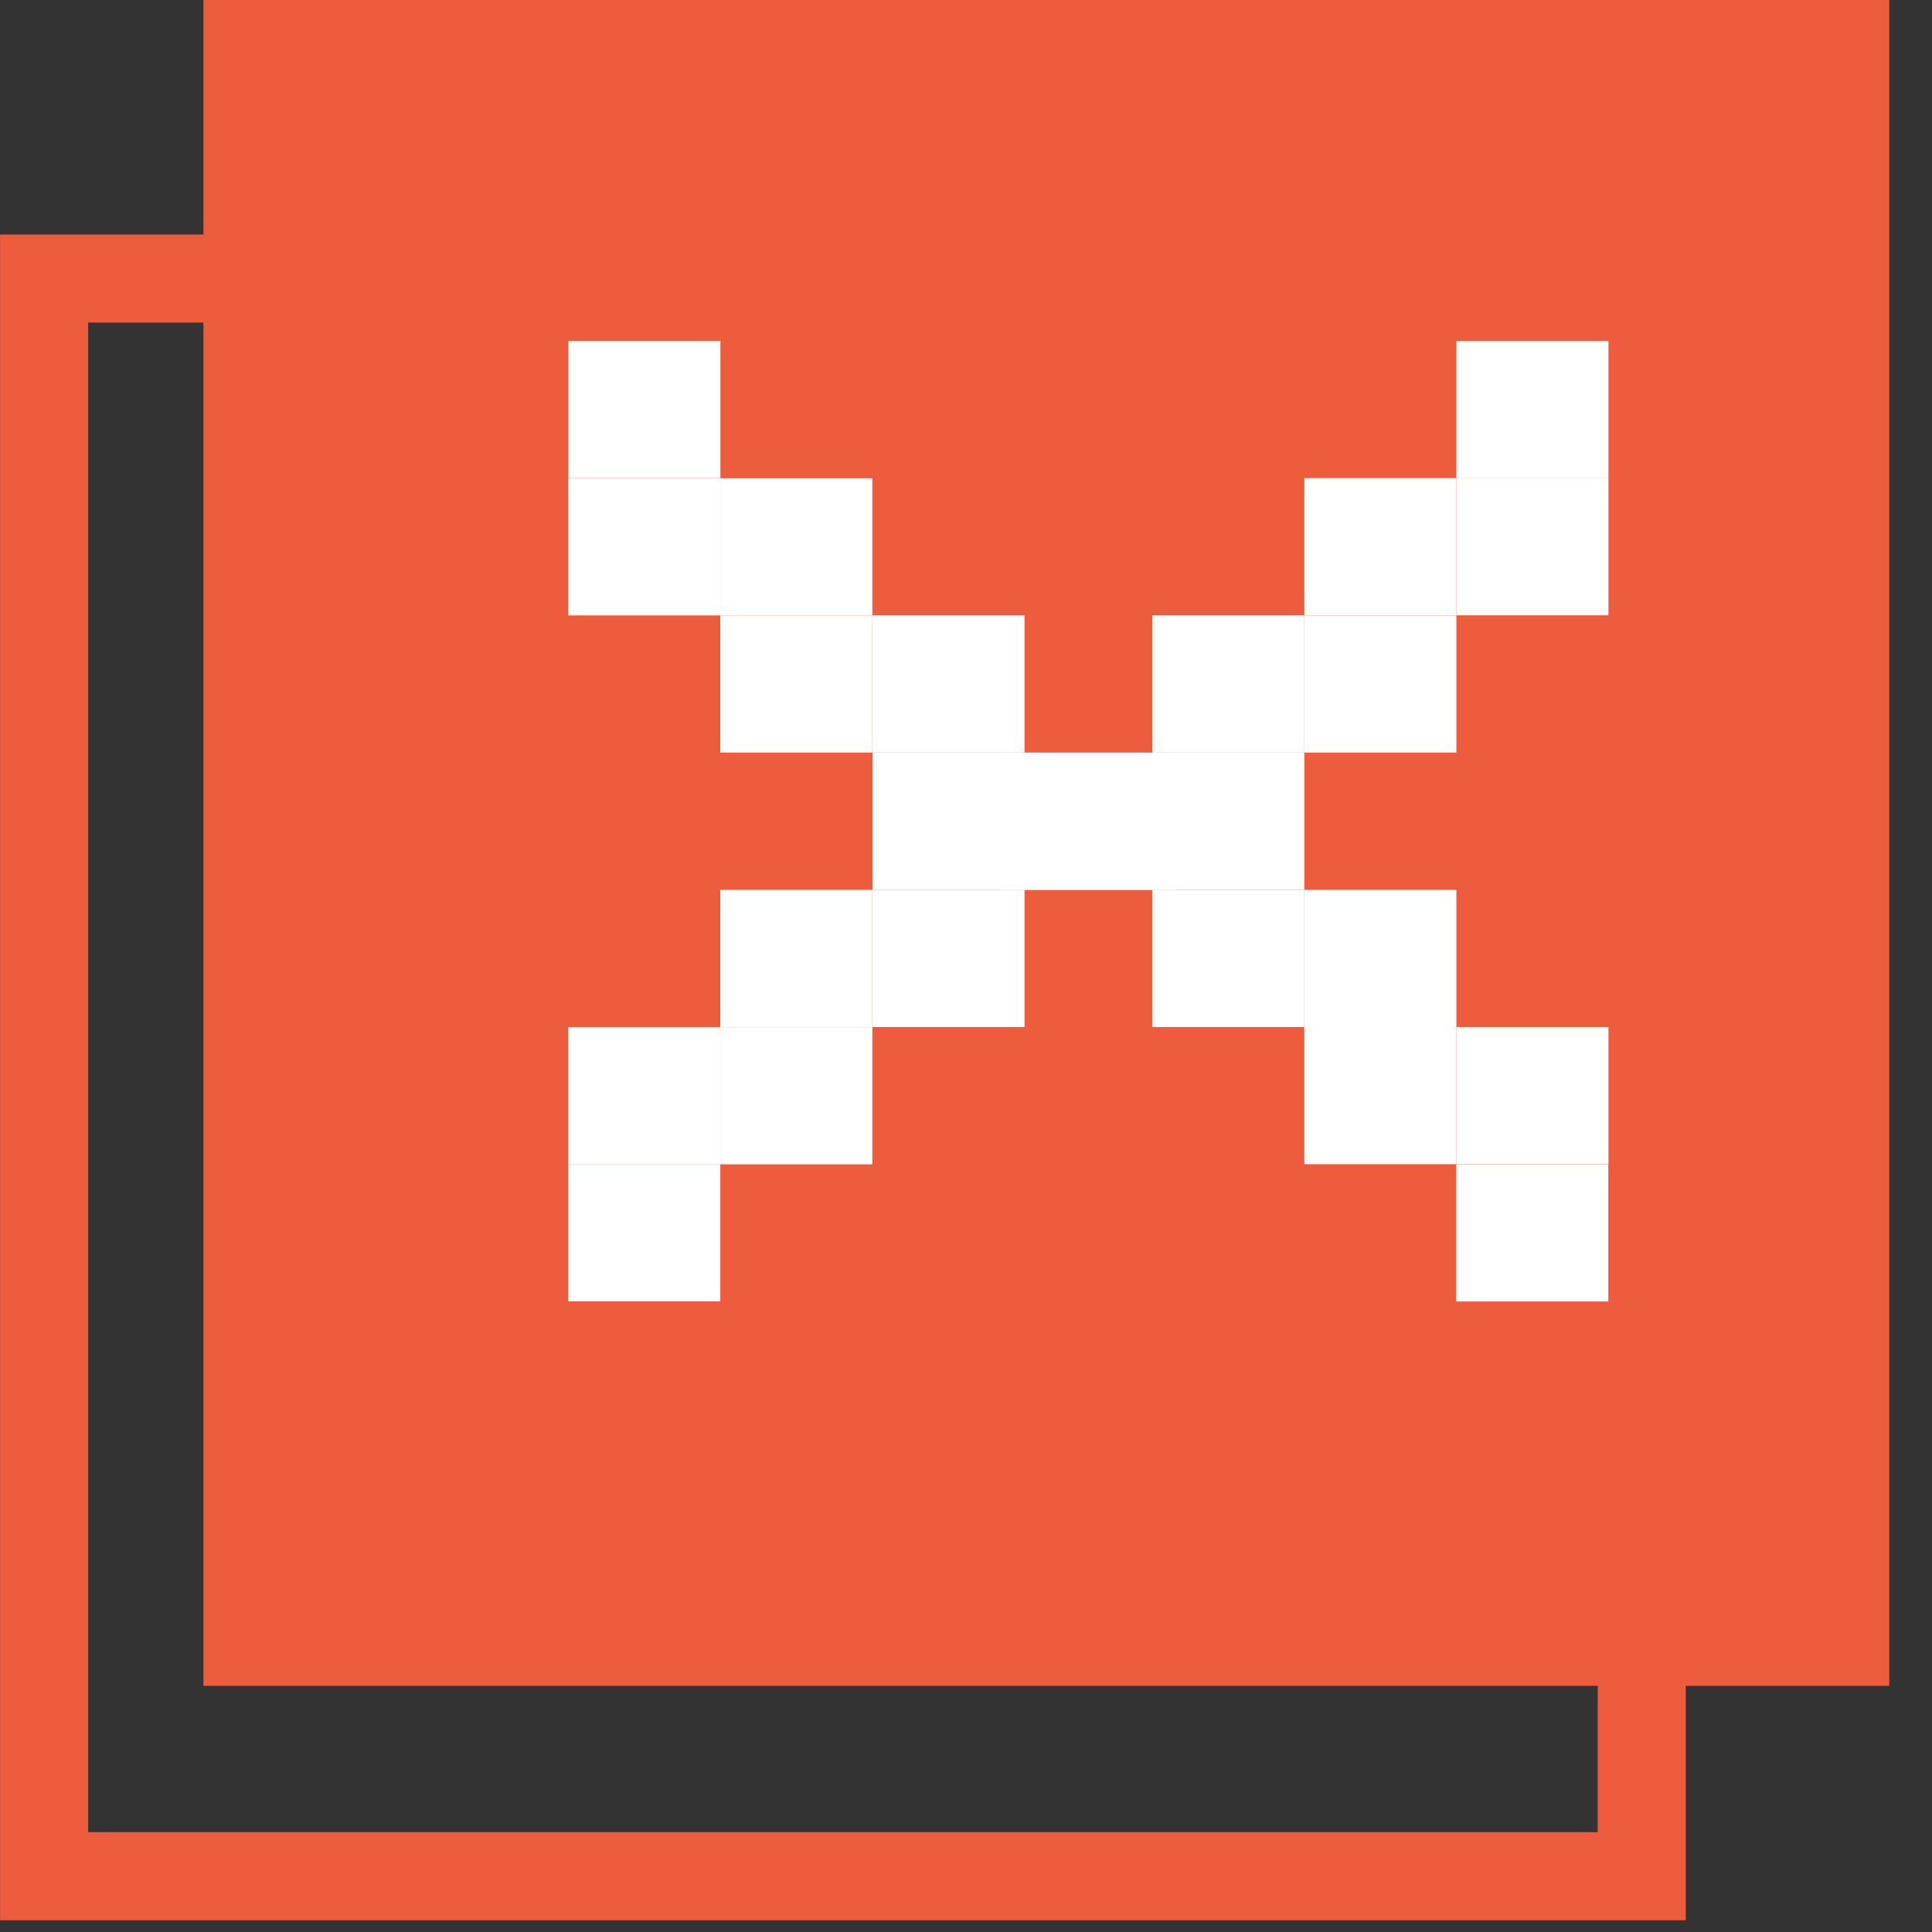 <svg width="17" height="17" viewBox="0 0 17 17" fill="none" xmlns="http://www.w3.org/2000/svg">
<rect x="0" y="0" width="17" height="17" fill="#333333" stroke="none"/>
<rect x="0.388" y="16.509" width="14.058" height="14.058" transform="rotate(-90 0.388 16.509)" stroke="#EC5C3D" stroke-width="0.775"/>
<rect x="1.79" y="14.834" width="14.834" height="14.834" transform="rotate(-90 1.79 14.834)" fill="#EC5C3D"/>
<rect x="11.477" y="9.037" width="1.338" height="1.207" transform="rotate(-180 11.477 9.037)" fill="white"/>
<rect x="11.477" y="7.829" width="1.338" height="1.207" transform="rotate(-180 11.477 7.829)" fill="white"/>
<rect x="12.815" y="6.622" width="1.338" height="1.207" transform="rotate(-180 12.815 6.622)" fill="white"/>
<rect x="11.477" y="6.622" width="1.338" height="1.207" transform="rotate(-180 11.477 6.622)" fill="white"/>
<rect x="10.139" y="7.829" width="1.338" height="1.207" transform="rotate(-180 10.139 7.829)" fill="white"/>
<rect x="12.815" y="5.414" width="1.338" height="1.207" transform="rotate(-180 12.815 5.414)" fill="white"/>
<rect x="14.153" y="5.414" width="1.338" height="1.207" transform="rotate(-180 14.153 5.414)" fill="white"/>
<rect x="14.153" y="4.208" width="1.338" height="1.207" transform="rotate(-180 14.153 4.208)" fill="white"/>
<rect x="12.815" y="9.037" width="1.338" height="1.207" transform="rotate(-180 12.815 9.037)" fill="white"/>
<rect x="12.815" y="10.244" width="1.338" height="1.207" transform="rotate(-180 12.815 10.244)" fill="white"/>
<rect x="14.153" y="10.244" width="1.338" height="1.207" transform="rotate(-180 14.153 10.244)" fill="white"/>
<rect x="14.152" y="11.452" width="1.338" height="1.207" transform="rotate(-180 14.152 11.452)" fill="white"/>
<rect x="7.677" y="5.415" width="1.338" height="1.207" fill="white"/>
<rect x="7.677" y="6.623" width="1.338" height="1.207" fill="white"/>
<rect x="6.338" y="7.83" width="1.338" height="1.207" fill="white"/>
<rect x="7.677" y="7.83" width="1.338" height="1.207" fill="white"/>
<rect x="9.015" y="6.623" width="1.338" height="1.207" fill="white"/>
<rect x="6.338" y="9.038" width="1.338" height="1.207" fill="white"/>
<rect x="5" y="9.038" width="1.338" height="1.207" fill="white"/>
<rect x="5" y="10.244" width="1.338" height="1.207" fill="white"/>
<rect x="6.338" y="5.415" width="1.338" height="1.207" fill="white"/>
<rect x="6.338" y="4.208" width="1.338" height="1.207" fill="white"/>
<rect x="5" y="4.208" width="1.338" height="1.207" fill="white"/>
<rect x="5.001" y="3" width="1.338" height="1.207" fill="white"/>
</svg>
